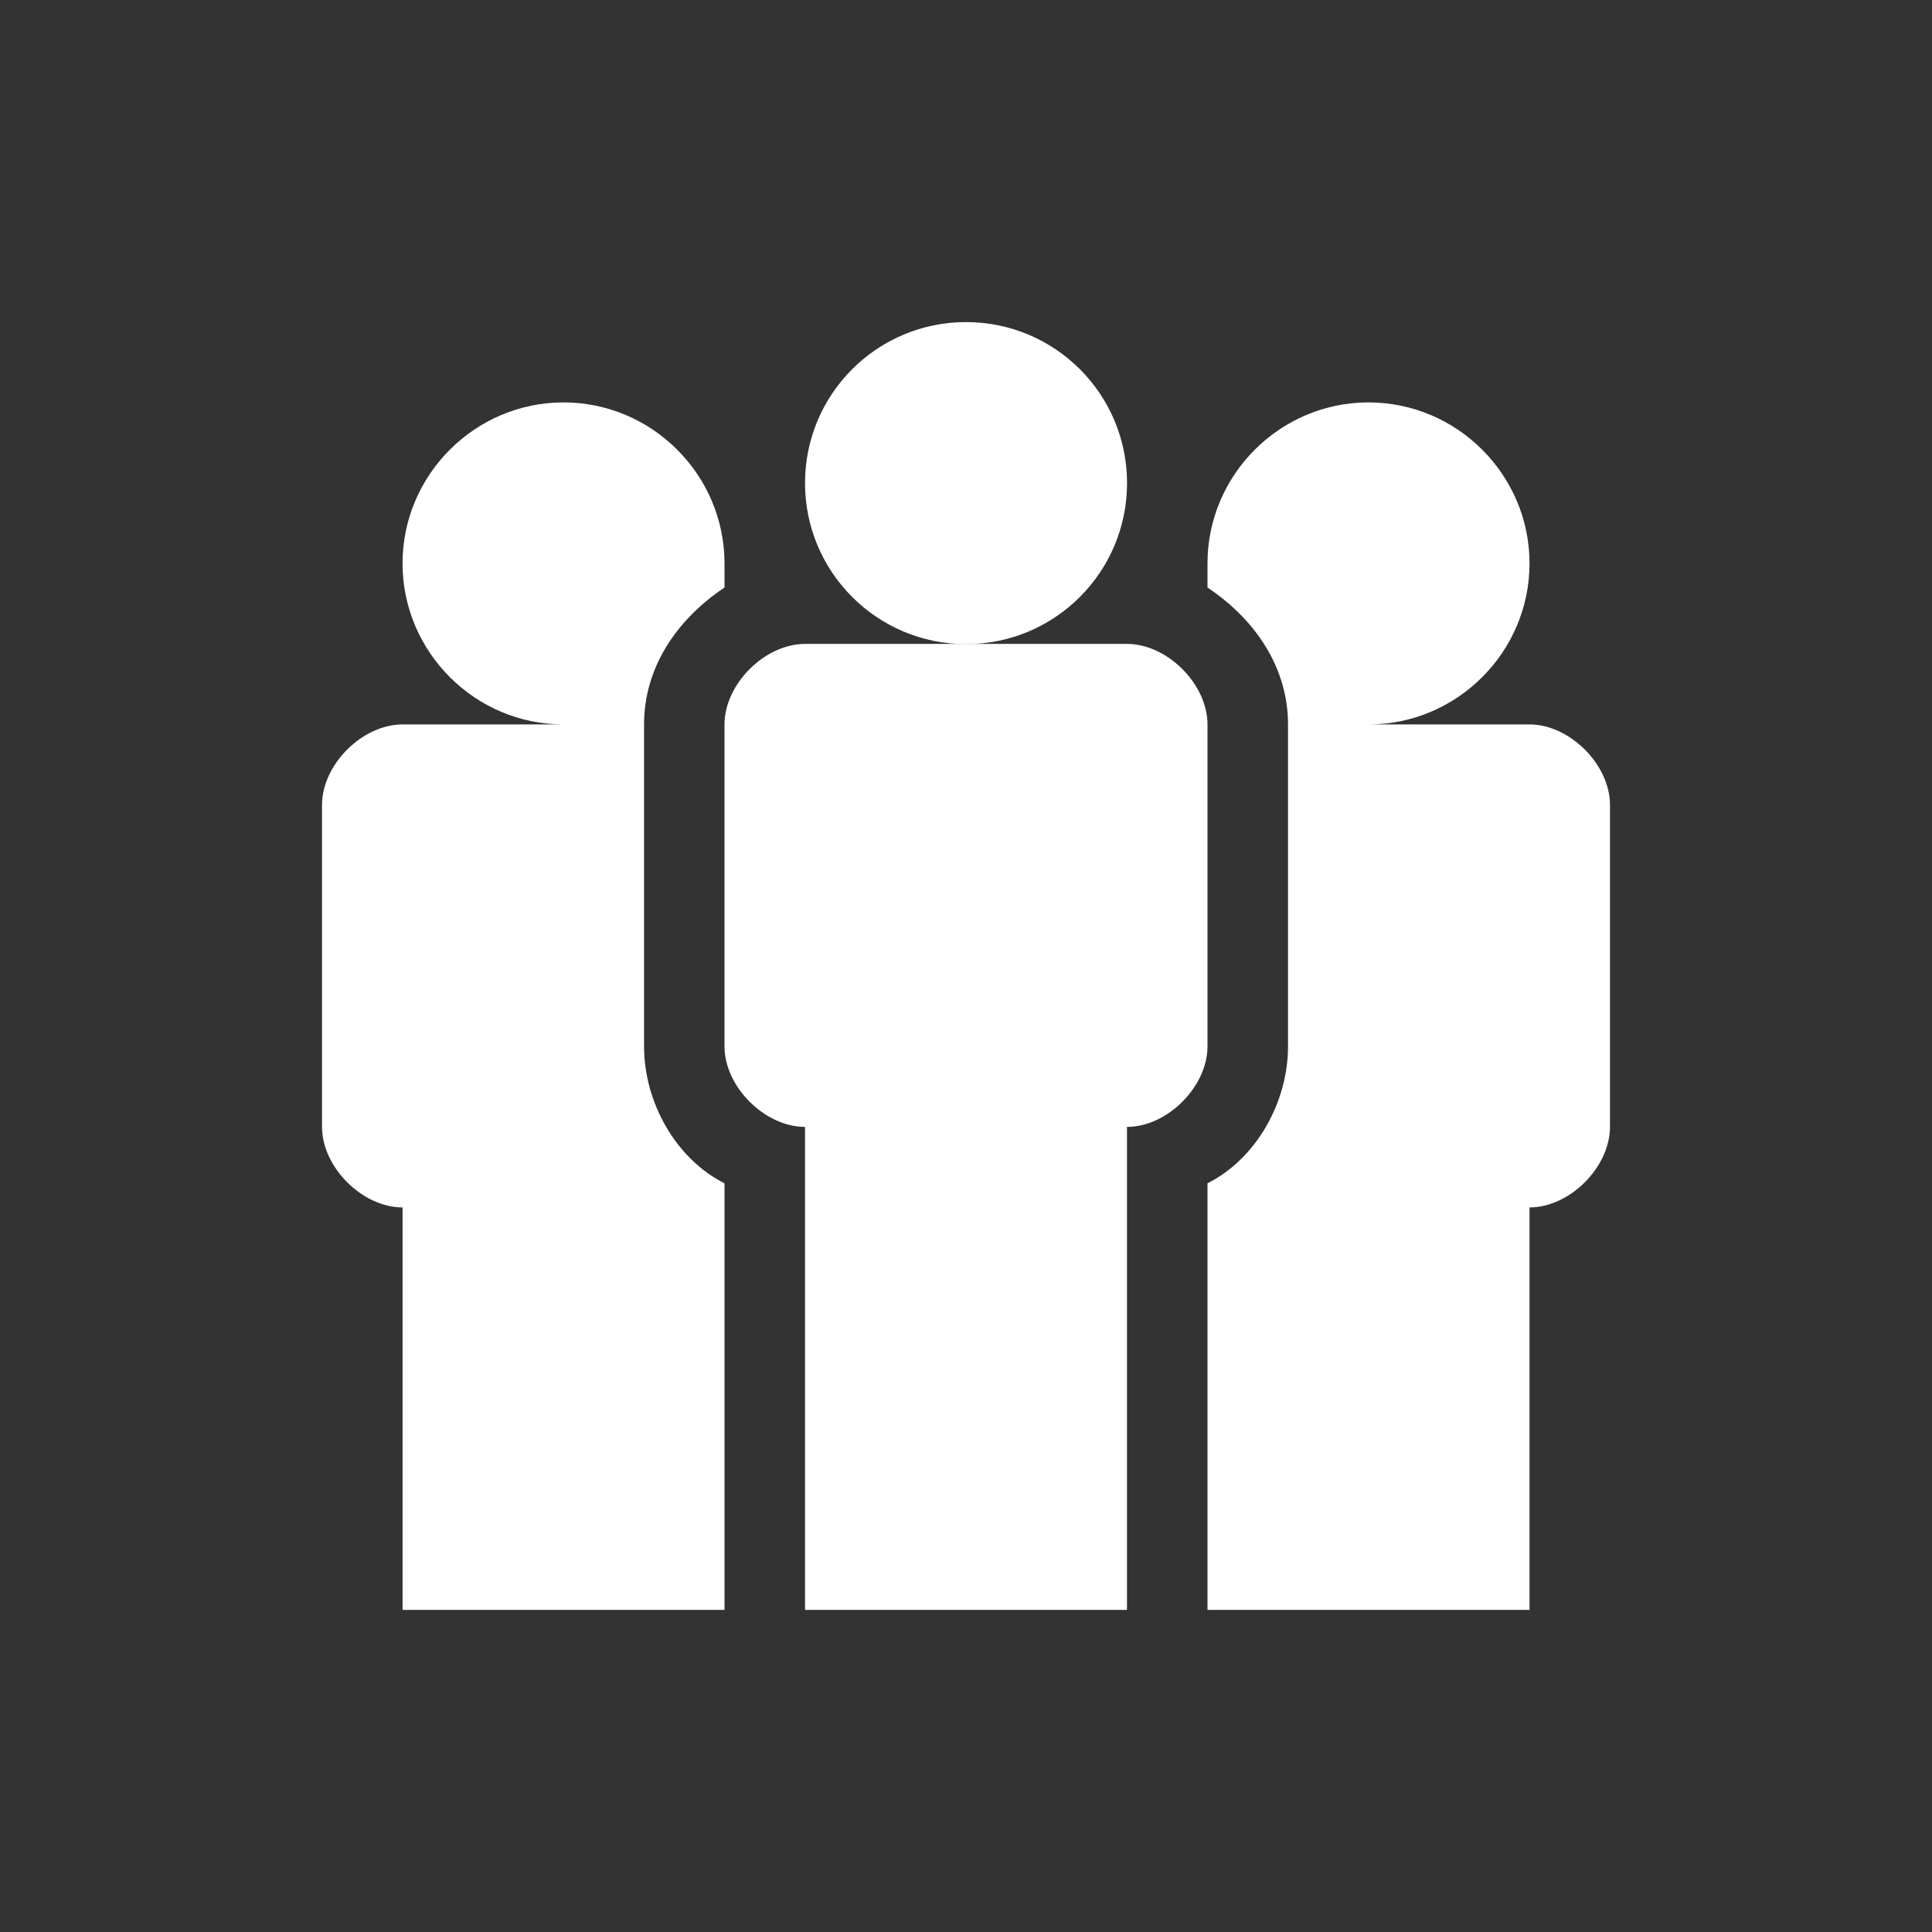 <svg width="28" height="28" viewBox="0 0 28 28" fill="none" xmlns="http://www.w3.org/2000/svg">
<rect x="0" y="0" width="28" height="28" fill="#333333" stroke="none"/>
<path d="M10.5 23.332V17.149C9.8 16.799 9.334 15.982 9.334 15.165V10.499C9.334 9.682 9.8 8.982 10.5 8.515C10.5 8.399 10.5 8.282 10.5 8.165C10.5 6.882 9.45 5.832 8.167 5.832C6.884 5.832 5.834 6.882 5.834 8.165C5.834 9.449 6.884 10.499 8.167 10.499H5.834C5.25 10.499 4.667 11.082 4.667 11.665V16.332C4.667 16.915 5.25 17.499 5.834 17.499V23.332H10.5Z" fill="#fff"/>
<path d="M22.167 10.499H19.833C21.117 10.499 22.167 9.449 22.167 8.165C22.167 6.882 21.117 5.832 19.833 5.832C18.55 5.832 17.5 6.882 17.5 8.165C17.5 8.282 17.5 8.399 17.5 8.515C18.2 8.982 18.667 9.682 18.667 10.499V15.165C18.667 15.982 18.2 16.799 17.5 17.149V23.332H22.167V17.499C22.75 17.499 23.333 16.915 23.333 16.332V11.665C23.333 11.082 22.75 10.499 22.167 10.499Z" fill="#fff"/>
<path d="M16.334 7.001C16.334 8.29 15.29 9.335 14 9.335C12.711 9.335 11.667 8.29 11.667 7.001C11.667 5.712 12.711 4.668 14 4.668C15.29 4.668 16.334 5.712 16.334 7.001Z" fill="#fff"/>
<path d="M16.333 9.332H11.667C11.083 9.332 10.5 9.915 10.5 10.499V15.165C10.5 15.749 11.083 16.332 11.667 16.332V23.332H16.333V16.332C16.917 16.332 17.5 15.749 17.5 15.165V10.499C17.5 9.915 16.917 9.332 16.333 9.332Z" fill="#fff"/>
</svg>
